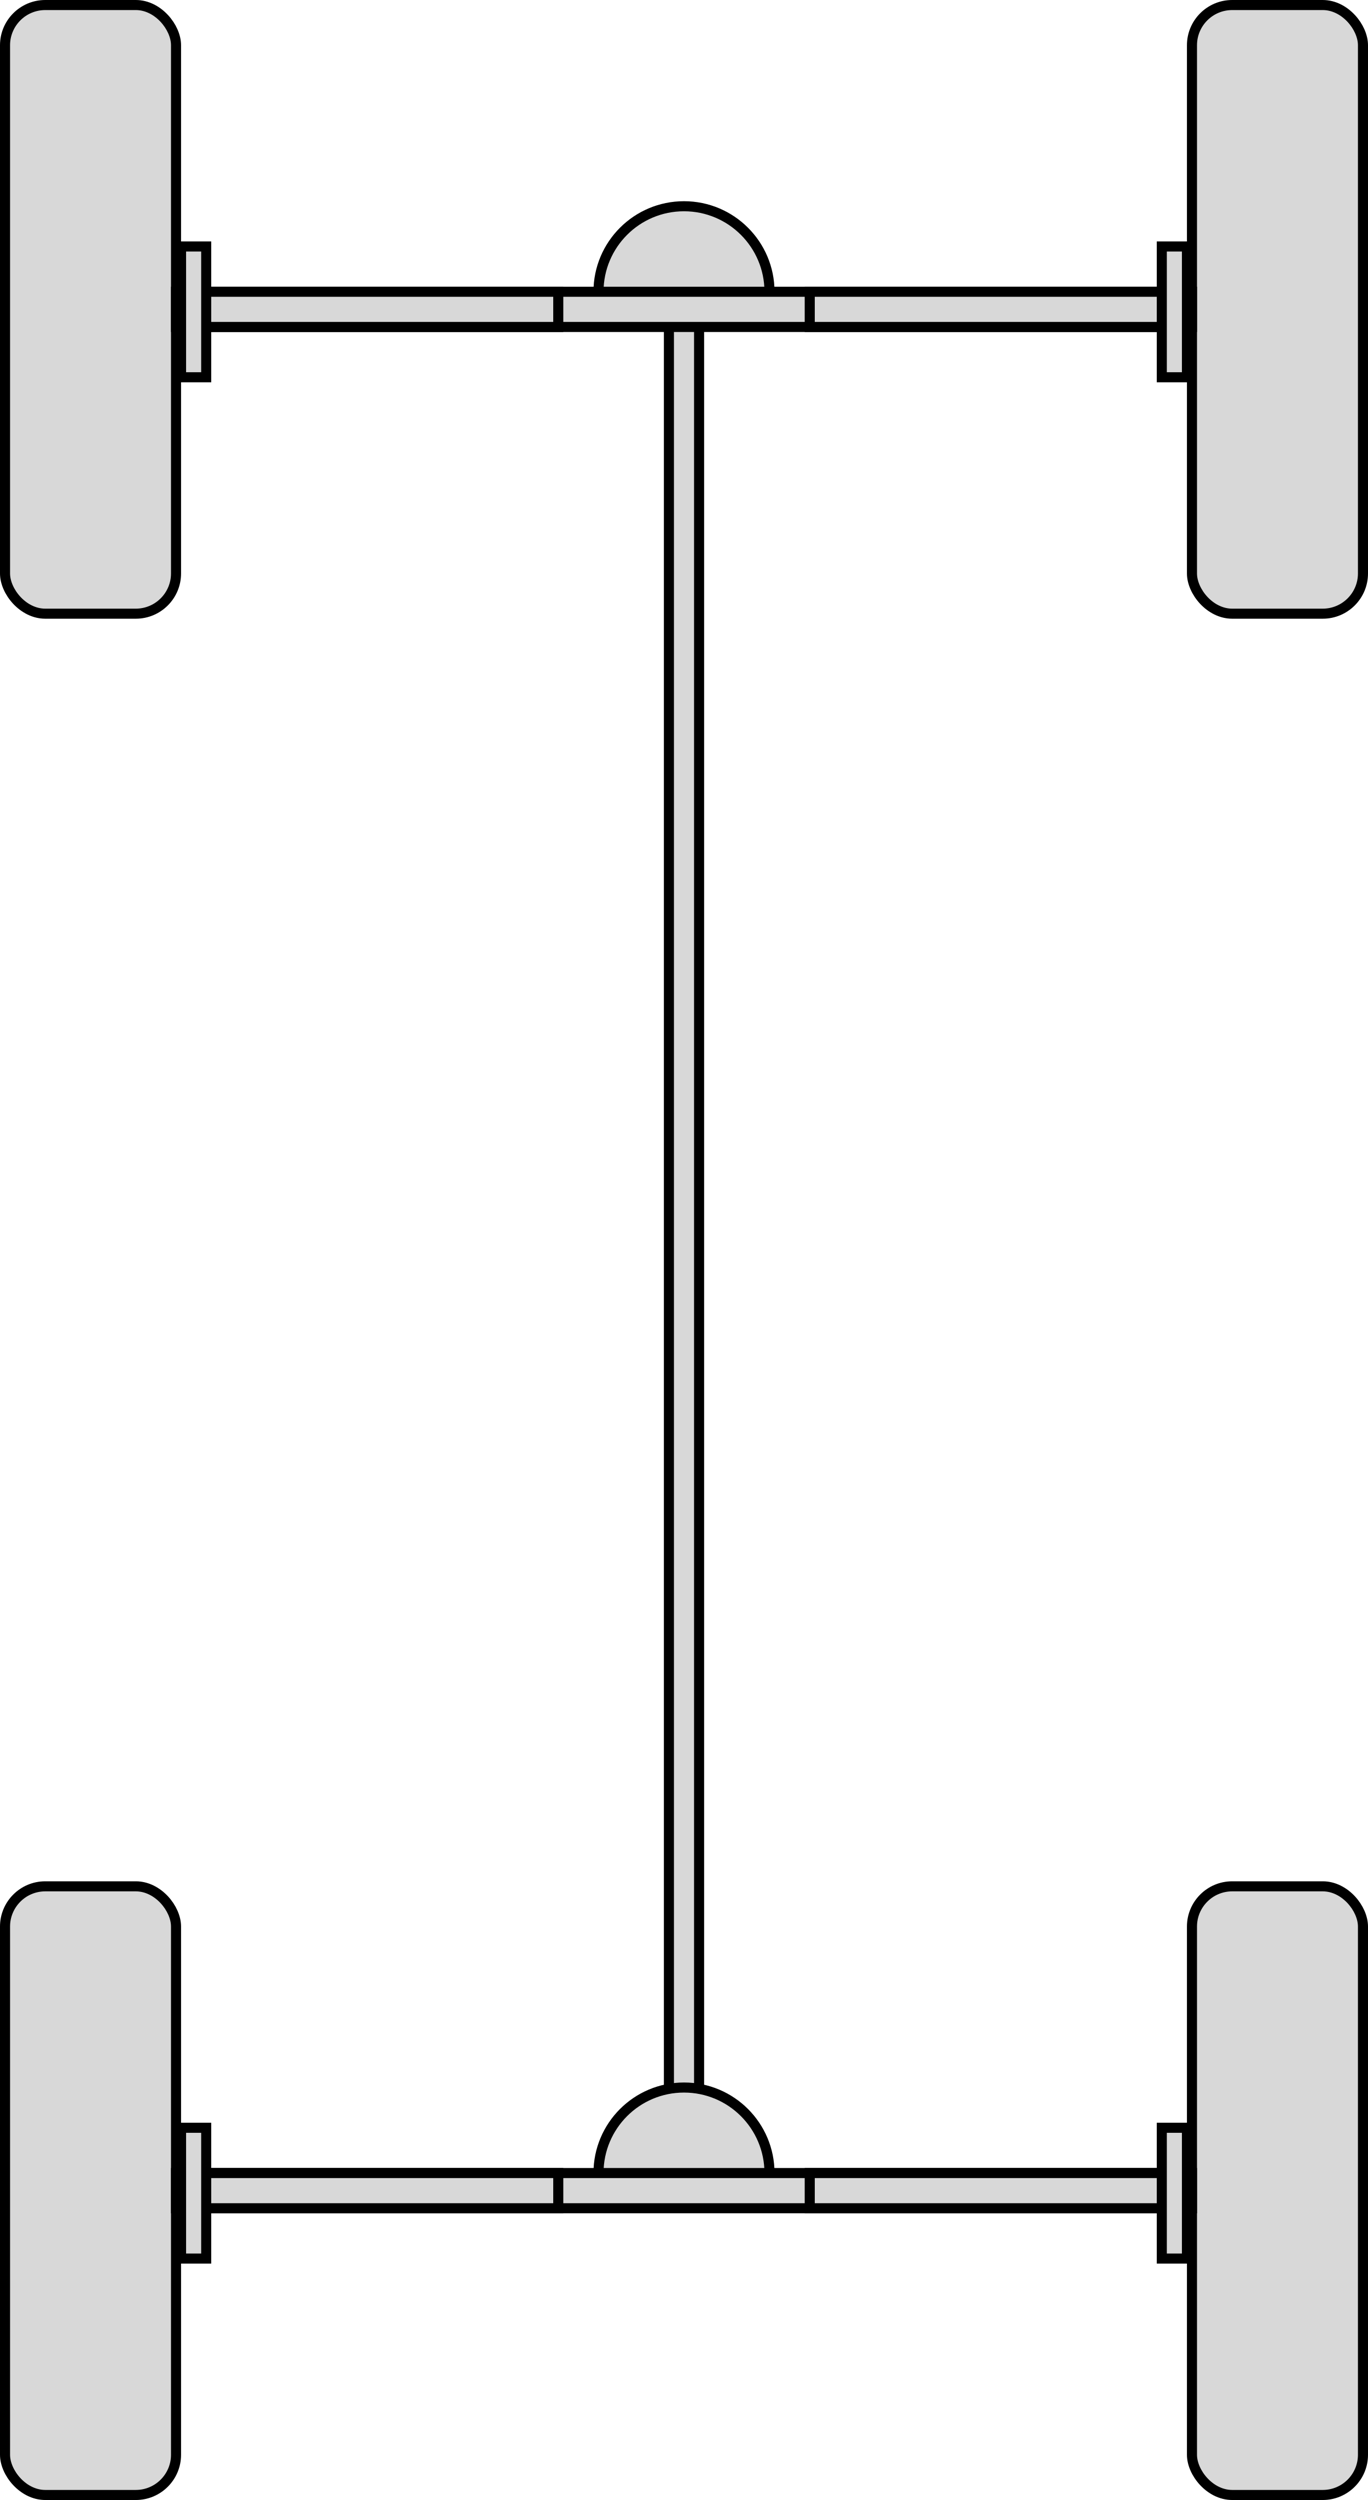 <?xml version="1.0" encoding="UTF-8"?>
<svg width="272px" height="497px" viewBox="0 0 272 497" version="1.1" xmlns="http://www.w3.org/2000/svg" xmlns:xlink="http://www.w3.org/1999/xlink">
    <!-- Generator: Sketch 63.1 (92452) - https://sketch.com -->
    <title>chassis</title>
    <desc>Created with Sketch.</desc>
    <defs>
        <rect id="path-1" x="0" y="0" width="54" height="19"></rect>
        <rect id="path-3" x="0" y="0" width="54" height="19"></rect>
    </defs>
    <g id="chassis" stroke="none" stroke-width="2" fill="none" fill-rule="evenodd">
        <g id="Group-2-Copy" transform="translate(1, 1)">
            <polygon id="Rectangle-Copy-6" stroke="#000000" fill="#D8D8D8" points="138 53 138 422 132 422 132 53"></polygon>
            <g id="Group-3" transform="translate(0, 374)">
                <g id="Group" transform="translate(108, 38)">
                    <mask id="mask-2" fill="white">
                        <use xlink:href="#path-1"></use>
                    </mask>
                    <g id="Rectangle"></g>
                    <circle id="Oval" stroke="#000000" fill="#D8D8D8" mask="url(#mask-2)" cx="27" cy="19" r="17"></circle>
                </g>
                <rect id="Rectangle-Copy-3" stroke="#000000" fill="#D8D8D8" x="34" y="57" width="202" height="7"></rect>
                <rect id="Rectangle" stroke="#000000" fill="#D8D8D8" x="0" y="0" width="34" height="121" rx="8"></rect>
                <rect id="Rectangle-Copy" stroke="#000000" fill="#D8D8D8" x="236" y="0" width="34" height="121" rx="8"></rect>
                <rect id="Rectangle" stroke="#000000" fill="#D8D8D8" x="34" y="57" width="76" height="7"></rect>
                <rect id="Rectangle-Copy-2" stroke="#000000" fill="#D8D8D8" x="160" y="57" width="76" height="7"></rect>
                <rect id="Rectangle" stroke="#000000" fill="#D8D8D8" x="35" y="48" width="5" height="26"></rect>
                <rect id="Rectangle-Copy-7" stroke="#000000" fill="#D8D8D8" x="230" y="48" width="5" height="26"></rect>
            </g>
            <g id="Group-3-Copy">
                <g id="Group" transform="translate(108, 38)">
                    <mask id="mask-4" fill="white">
                        <use xlink:href="#path-3"></use>
                    </mask>
                    <g id="Rectangle"></g>
                    <circle id="Oval" stroke="#000000" fill="#D8D8D8" mask="url(#mask-4)" cx="27" cy="19" r="17"></circle>
                </g>
                <rect id="Rectangle-Copy-3" stroke="#000000" fill="#D8D8D8" x="34" y="57" width="202" height="7"></rect>
                <rect id="Rectangle" stroke="#000000" fill="#D8D8D8" x="0" y="0" width="34" height="121" rx="8"></rect>
                <rect id="Rectangle-Copy" stroke="#000000" fill="#D8D8D8" x="236" y="0" width="34" height="121" rx="8"></rect>
                <rect id="Rectangle" stroke="#000000" fill="#D8D8D8" x="34" y="57" width="76" height="7"></rect>
                <rect id="Rectangle-Copy-2" stroke="#000000" fill="#D8D8D8" x="160" y="57" width="76" height="7"></rect>
                <rect id="Rectangle" stroke="#000000" fill="#D8D8D8" x="35" y="48" width="5" height="26"></rect>
                <rect id="Rectangle-Copy-7" stroke="#000000" fill="#D8D8D8" x="230" y="48" width="5" height="26"></rect>
            </g>
        </g>
    </g>
</svg>